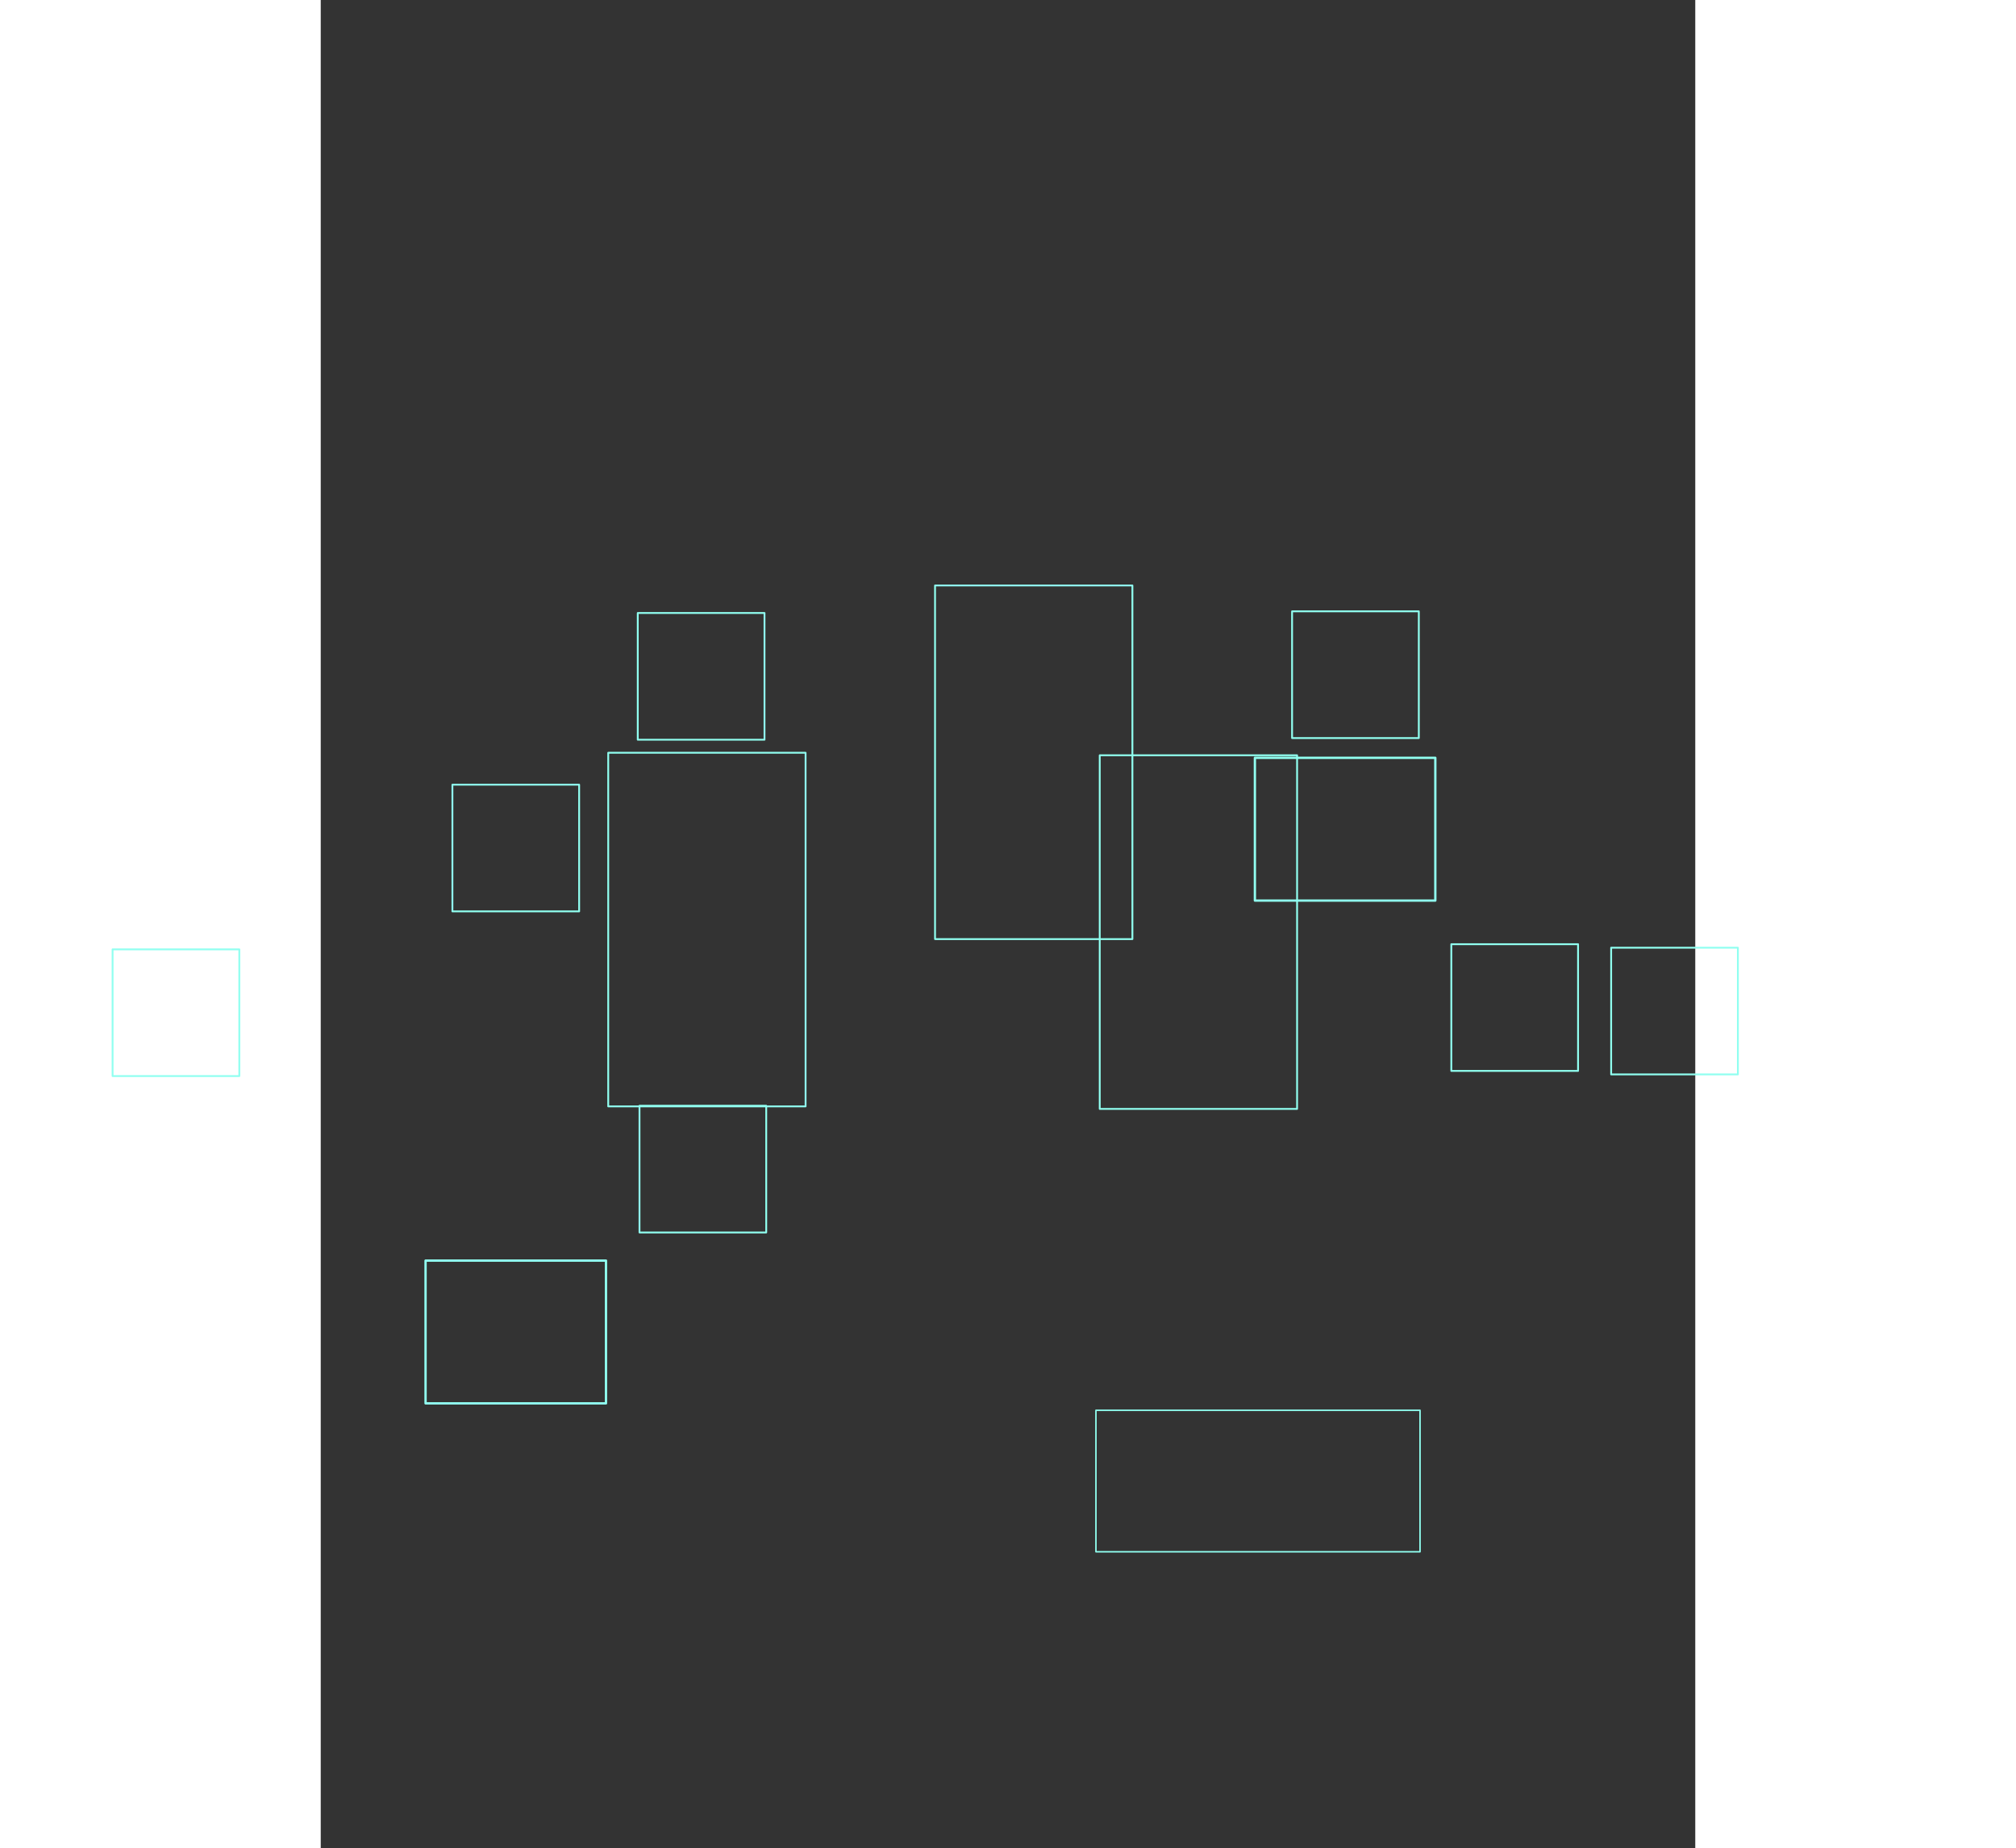 <svg width="615.29" height="564.22" version="1.1" viewBox="0 0 141.21 189.92" xmlns="http://www.w3.org/2000/svg">
 <rect x="0" y="0" width="141.21" height="189.92" fill="#333333" stroke="none"/>
 <rect x="-32.948" y="-7.1054e-15" width="207.11" height="189.92" fill-opacity="0"/>
 <g transform="translate(-33.881 -43.206)" fill="none" stroke="#90fff0" stroke-linejoin="round">
  <g stroke-width=".188">
   <rect x="133.67" y="106.02" width="13.02" height="13.02"/>
   <rect x="66.45" y="106.19" width="13.02" height="13.02"/>
   <rect x="12.497" y="140.75" width="13.02" height="13.02"/>
   <rect x="150.03" y="140.22" width="13.02" height="13.02"/>
   <rect x="166.45" y="140.58" width="13.02" height="13.02"/>
   <rect x="66.628" y="156.82" width="13.02" height="13.02"/>
   <rect x="63.416" y="120.55" width="20.275" height="36.336"/>
   <rect x="96.991" y="103.36" width="20.275" height="36.336"/>
   <rect x="113.91" y="120.81" width="20.275" height="36.336"/>
  </g>
  <rect x="113.52" y="188.11" width="33.296" height="14.539" stroke-width=".153"/>
  <rect x="129.85" y="121.07" width="18.536" height="14.669" stroke-width=".239"/>
  <rect x="44.65" y="172.73" width="18.536" height="14.669" stroke-width=".239"/>
  <rect x="47.408" y="123.83" width="13.02" height="13.02" stroke-width=".188"/>
 </g>
</svg>

